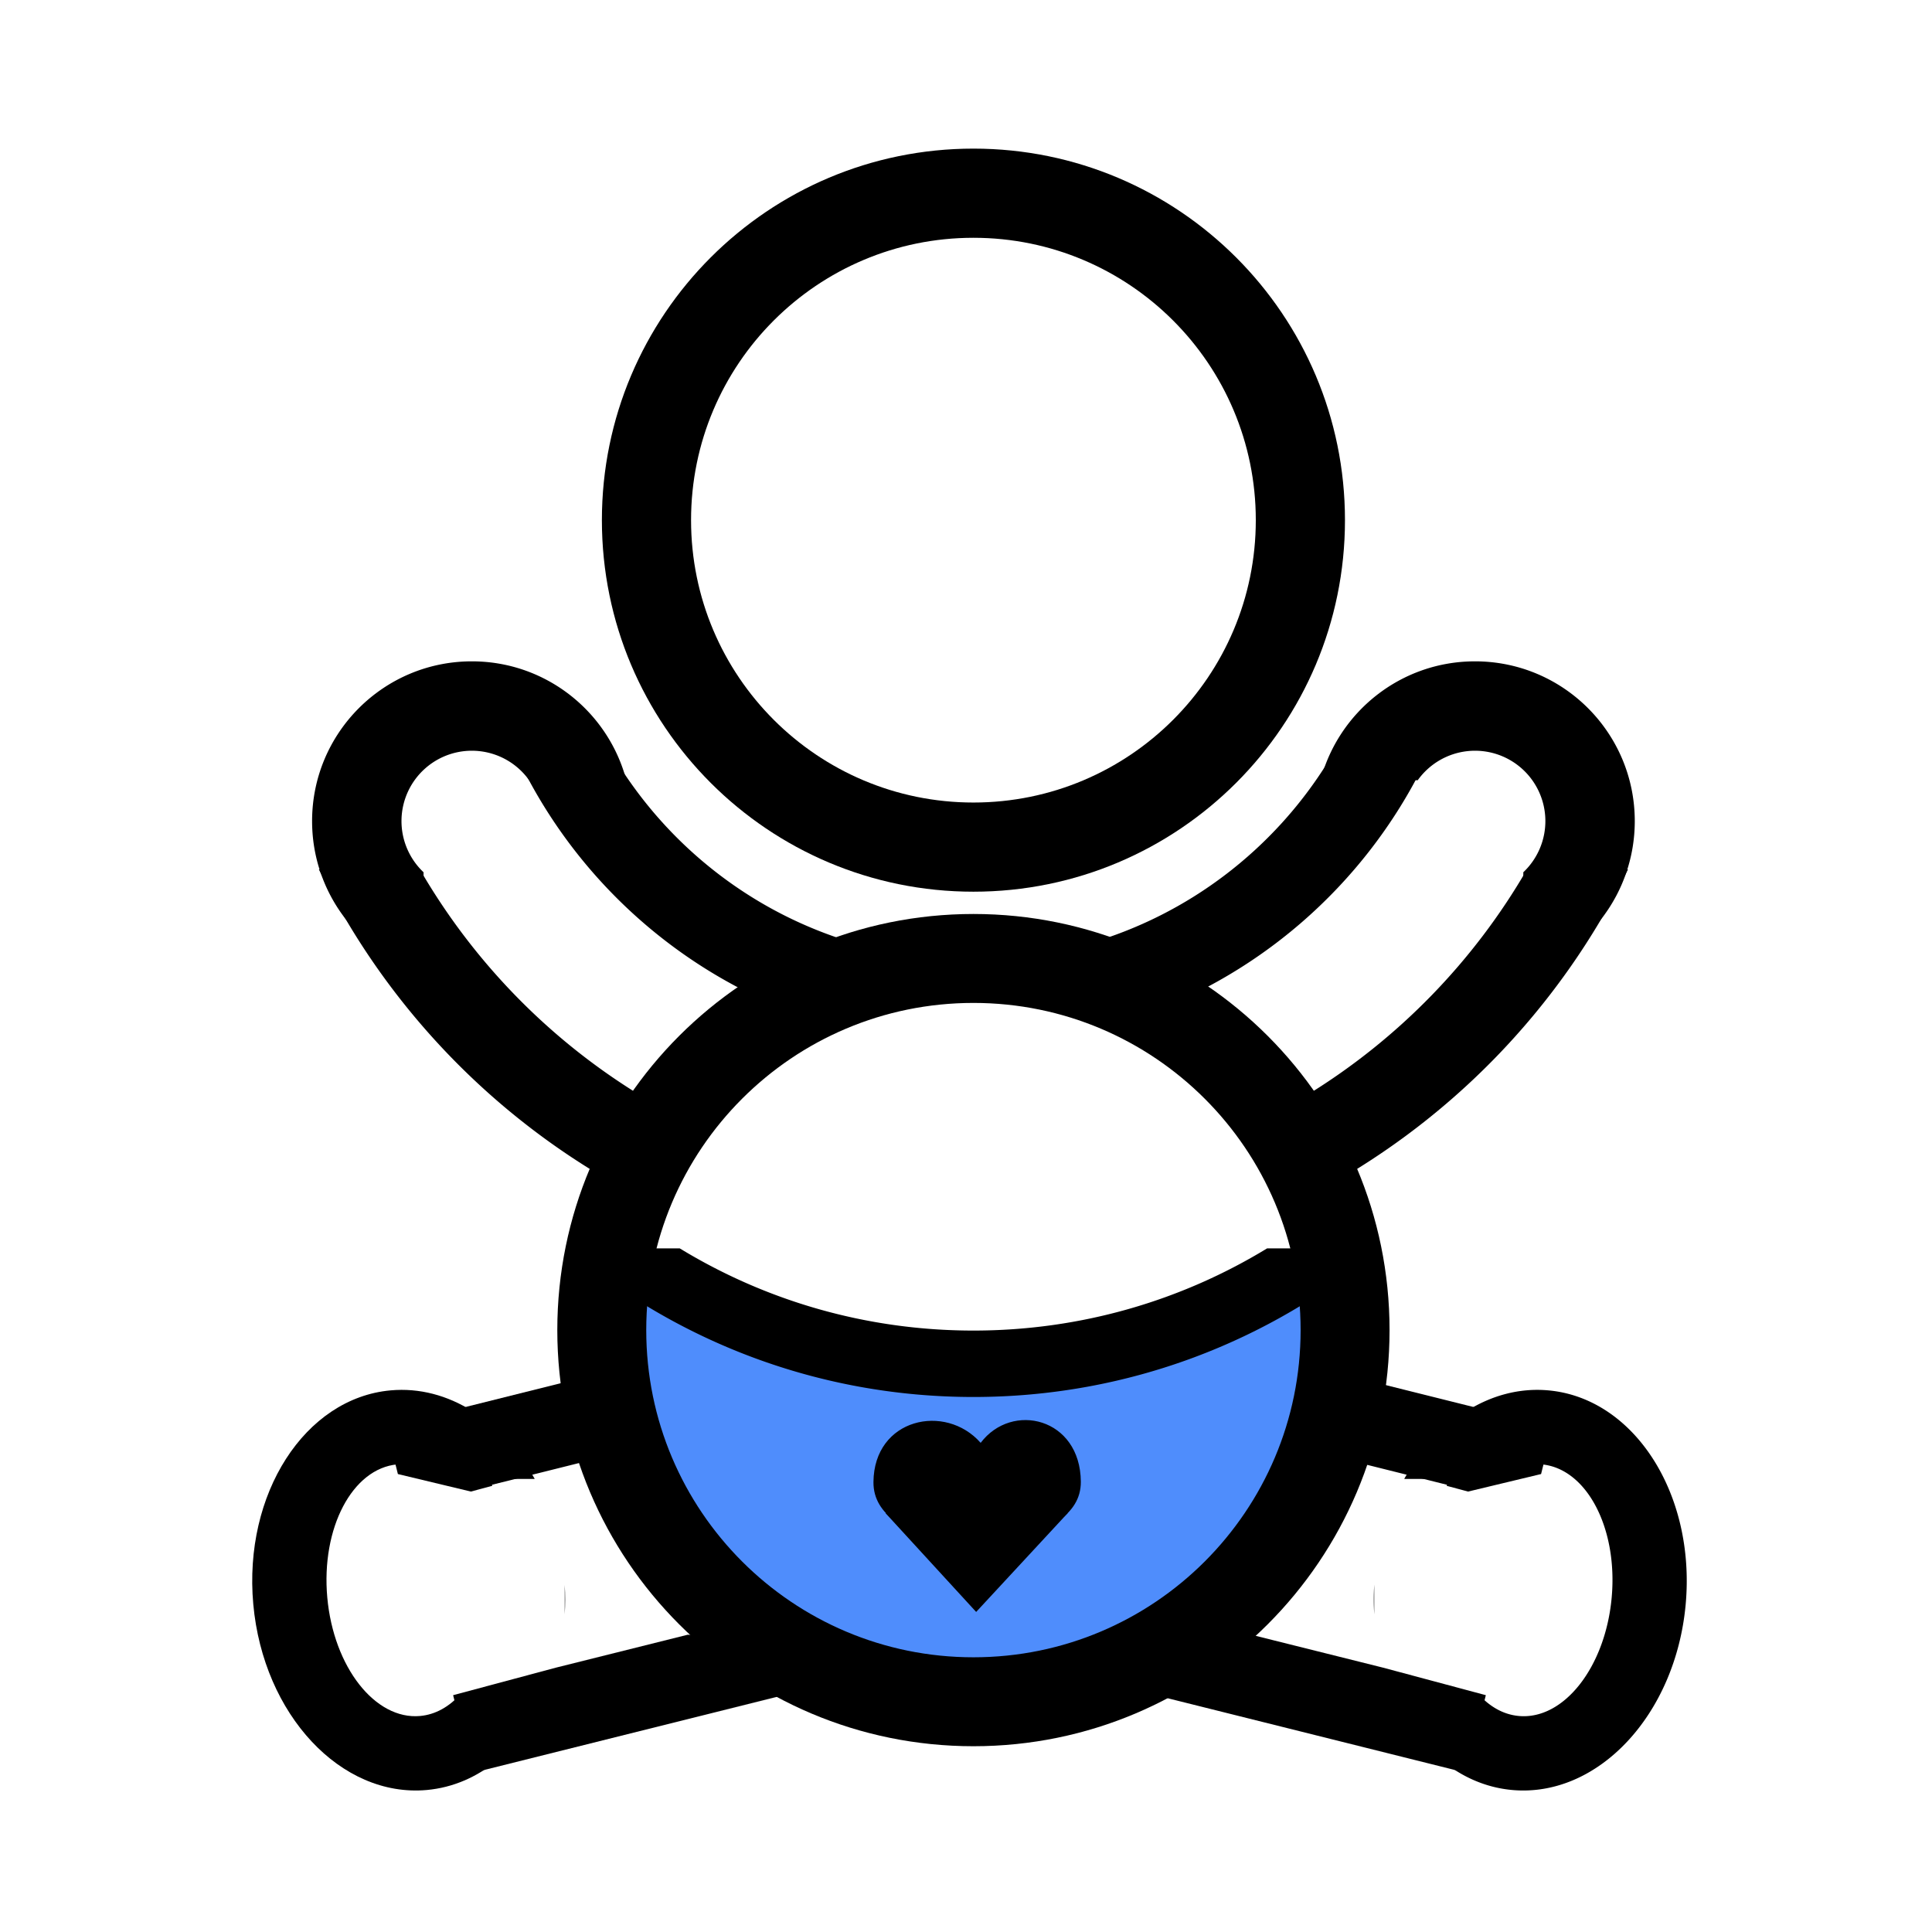 <?xml version="1.0" standalone="no"?><!DOCTYPE svg PUBLIC "-//W3C//DTD SVG 1.1//EN" "http://www.w3.org/Graphics/SVG/1.1/DTD/svg11.dtd"><svg class="icon" width="48px" height="48.00px" viewBox="0 0 1024 1024" version="1.1" xmlns="http://www.w3.org/2000/svg"><path d="M319.988 664.86S511.949 811.303 708.923 657.723c0 0 11.477 132.36-53.823 201.145 0 0-109.844 118.441-282.199 0 0 0-63.59-58.837-52.913-194.009z" fill="#4F8DFC" /><path d="M515.938 78.769c108.757 0 196.923 88.166 196.923 196.923s-88.166 196.923-196.923 196.923-196.923-88.166-196.923-196.923 88.166-196.923 196.923-196.923z m0 47.262c-82.656 0-149.662 67.005-149.662 149.662s67.005 149.662 149.662 149.662 149.662-67.005 149.662-149.662-67.005-149.662-149.662-149.662zM515.938 484.431c121.809 0 220.554 98.745 220.554 220.554s-98.745 220.554-220.554 220.554-220.554-98.745-220.554-220.554 98.745-220.554 220.554-220.554z m0 47.139c-95.776 0-173.414 77.639-173.414 173.414 0 95.776 77.639 173.414 173.414 173.414 95.776 0 173.414-77.639 173.414-173.414 0-95.776-77.639-173.414-173.414-173.414z" fill="#000000" /><path d="M515.938 740.431c-82.188 0-157.46-29.617-215.717-78.761h60.062c45.363 27.64 98.651 43.559 155.656 43.559s110.293-15.919 155.652-43.559h60.069C673.398 710.814 598.126 740.431 515.938 740.431zM222.547 460.804A340.389 340.389 0 0 0 342.646 582.526v53.894A387.604 387.604 0 0 1 169.011 460.8zM693.169 634.407V580.135a340.409 340.409 0 0 0 116.157-119.331h53.536A387.623 387.623 0 0 1 693.169 634.407zM327.144 404.181c28.633 45.982 73.641 80.703 126.874 96.012L441.108 500.185l-0.004 43.319c-72.806-21.055-132.801-72.31-165.541-139.319zM594.708 541.952V500.185l-17.955 0.008c53.228-15.309 98.241-50.03 126.874-96.012l51.46 0.004c-31.965 65.418-89.899 115.818-160.374 137.767z" fill="#000000" /><path d="M250.092 350.523c39.278 0 72.31 26.742 81.881 63.015H280.45A37.293 37.293 0 1 0 224.492 462.316V515.938c-34.253-10.85-59.077-42.894-59.077-80.738C165.415 388.435 203.327 350.523 250.092 350.523zM781.785 350.523c46.765 0 84.677 37.912 84.677 84.677 0 37.841-24.824 69.888-59.077 80.738l0.004-53.626A37.293 37.293 0 1 0 751.427 413.538H699.904C709.474 377.265 742.506 350.523 781.785 350.523zM443.258 866.458l5.892 23.564-198.695 49.64-10.287-41.181 54.441-14.584 69.813-17.44h78.836zM334.769 723.744v44.725l-74.004 18.491 0.138 0.559-11.339 3.037-38.676-9.279-6.254-25.029L334.769 723.744z" fill="#000000" /><path d="M226.209 948.736c-45.489 4.12-86.666-39.952-91.963-98.442-5.301-58.494 27.282-109.249 72.775-113.369 30.641-2.777 59.329 16.317 76.406 46.95H233.949c-7.109-5.6-15.136-8.468-23.375-7.723-23.828 2.158-40.44 33.76-37.104 70.585 3.336 36.825 25.356 64.933 49.187 62.775 8.133-0.736 15.427-4.907 21.374-11.54l45.351-0.008c-12.477 28.392-35.423 48.258-63.173 50.771z m73.118-93.152v-15.577c0.299 5.278 0.295 10.476 0 15.577zM663.268 866.458l69.758 17.428 54.496 14.596-10.287 41.181-198.695-49.64L584.428 866.462h78.84z m29.653-142.714l130.135 32.504-6.254 25.029-38.68 9.283-11.339-3.04 0.146-0.559-74.008-18.491v-44.725z" fill="#000000" /><path d="M744.263 783.876c17.081-30.633 45.765-49.727 76.406-46.946 45.493 4.116 78.076 54.871 72.779 113.365-5.297 58.486-46.474 102.561-91.963 98.442-27.75-2.513-50.7-22.378-63.173-50.767h45.347c5.947 6.636 13.241 10.807 21.378 11.54 23.828 2.162 45.852-25.947 49.187-62.771 3.336-36.825-13.277-68.427-37.108-70.585-8.239-0.748-16.262 2.127-23.371 7.723z m-15.896 56.064v15.663a135.877 135.877 0 0 1 0-15.663z" fill="#000000" /><path d="M519.767 764.739c-18.708-21.264-56.548-12.997-56.816 20.764-0.146 18.538 19.259 25.466 32.177 32.886 12.524 7.188 21.441 17.018 22.839 21.209 1.197-4.104 11.126-14.218 22.725-21.409 12.678-7.877 32.319-14.348 32.173-32.886-0.268-33.847-36.49-42.543-53.098-20.559z" fill="#000000" /><path d="M565.921 801.969l-48.538 52.393-48.053-52.393h25.439l22.619 24.848 22.615-24.848h25.919z" fill="#000000" /></svg>